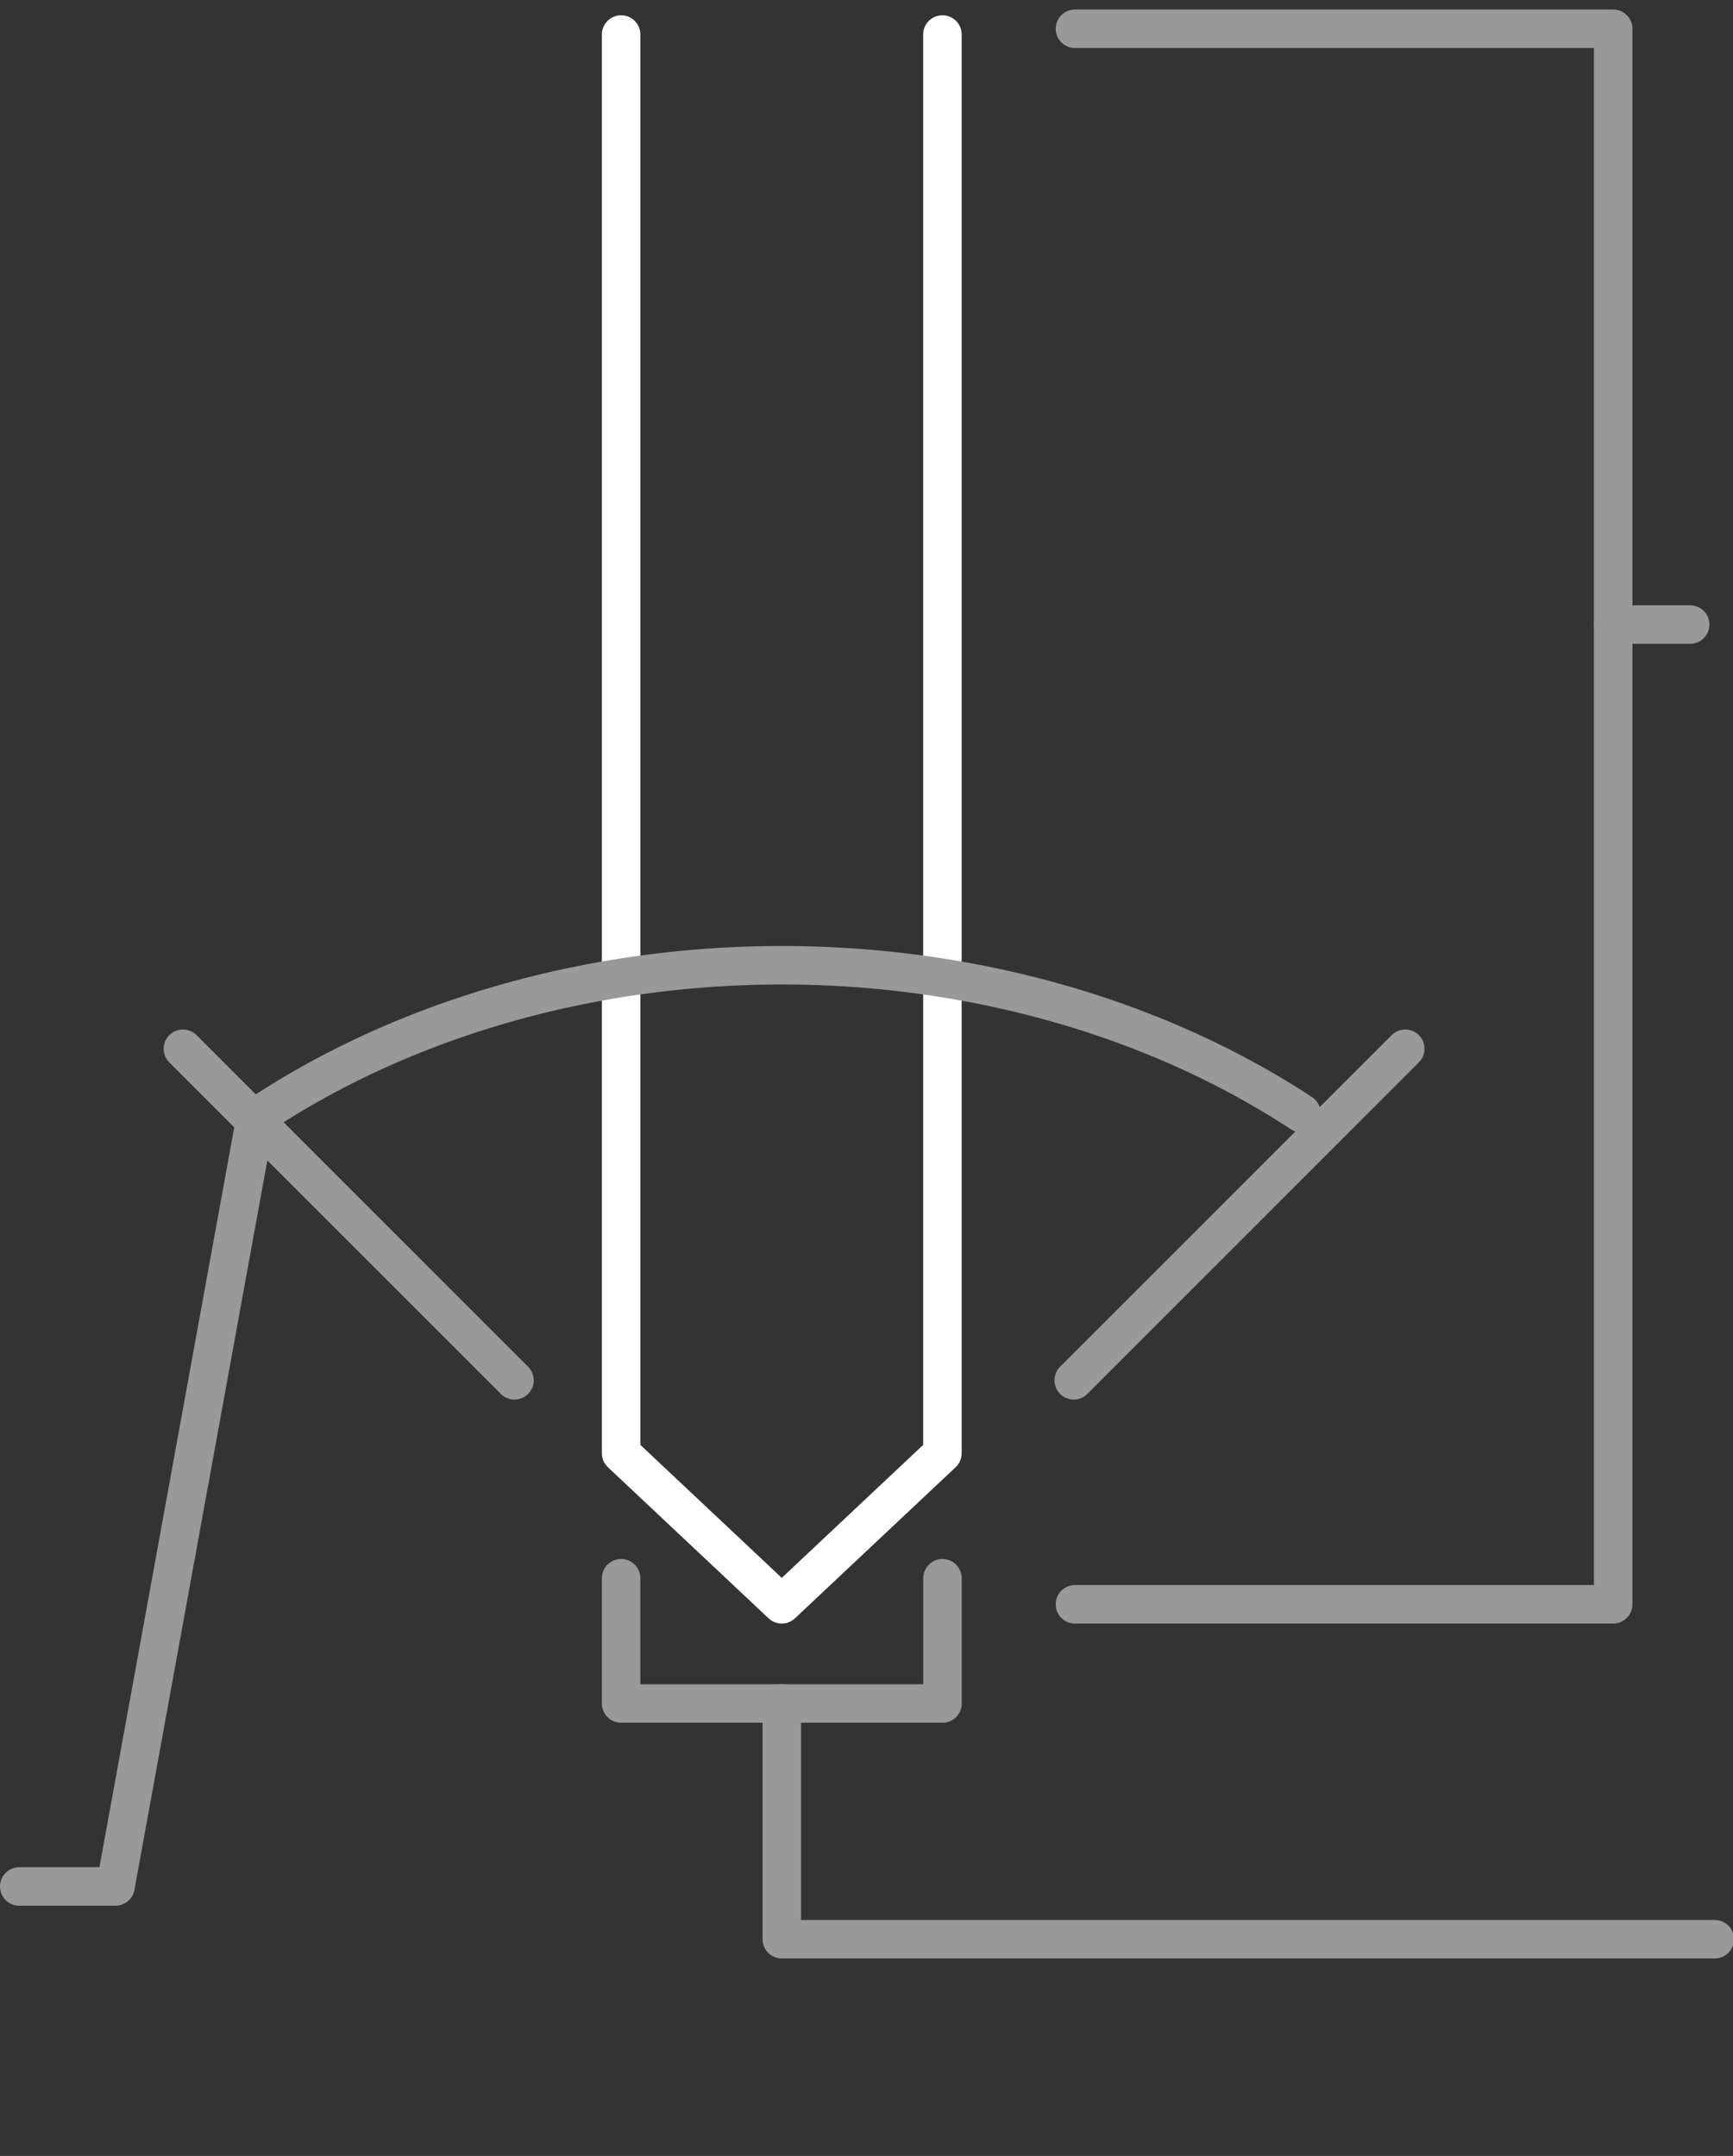<?xml version="1.0" encoding="UTF-8" standalone="no"?>
<!-- Created with Inkscape (http://www.inkscape.org/) -->

<svg
   width="90.034"
   height="112"
   viewBox="0 0 90.034 112"
   version="1.1"
   id="svg5"
   xml:space="preserve"
   inkscape:version="1.2.2 (b0a8486541, 2022-12-01)"
   sodipodi:docname="hole_none_angled_included.svg"
   inkscape:export-filename="hole_counterbore.png"
   inkscape:export-xdpi="96"
   inkscape:export-ydpi="96"
   xmlns:inkscape="http://www.inkscape.org/namespaces/inkscape"
   xmlns:sodipodi="http://sodipodi.sourceforge.net/DTD/sodipodi-0.dtd"
   xmlns="http://www.w3.org/2000/svg"
   xmlns:svg="http://www.w3.org/2000/svg"
   xmlns:rdf="http://www.w3.org/1999/02/22-rdf-syntax-ns#"
   xmlns:cc="http://creativecommons.org/ns#"
   xmlns:dc="http://purl.org/dc/elements/1.1/"><rect x="0" y="0" width="90.034" height="112" fill="#333333" stroke="none"/><sodipodi:namedview
     id="namedview7"
     pagecolor="#2f2f2f"
     bordercolor="#000000"
     borderopacity="0.25"
     inkscape:showpageshadow="2"
     inkscape:pageopacity="0"
     inkscape:pagecheckerboard="0"
     inkscape:deskcolor="#d1d1d1"
     inkscape:document-units="px"
     showgrid="false"
     inkscape:zoom="3.4469671"
     inkscape:cx="-37.714314"
     inkscape:cy="25.8198"
     inkscape:window-width="1600"
     inkscape:window-height="824"
     inkscape:window-x="0"
     inkscape:window-y="0"
     inkscape:window-maximized="1"
     inkscape:current-layer="g1241"
     showguides="true"><sodipodi:guide
       position="-4.142,94"
       orientation="1,0"
       id="guide1501"
       inkscape:locked="false" /><sodipodi:guide
       position="100.895,79.037"
       orientation="1,0"
       id="guide1530"
       inkscape:locked="false" /><sodipodi:guide
       position="40.616,28.658"
       orientation="0,-1"
       id="guide918"
       inkscape:locked="false" /></sodipodi:namedview><defs
     id="defs2" /><g
     inkscape:label="Capa 1"
     inkscape:groupmode="layer"
     id="layer1"
     transform="translate(-101.489,-210.067)"><g
       id="g1241"
       transform="translate(-0.189,0.372)"><path
         style="fill:none;stroke:#999999;stroke-width:2;stroke-linecap:round;stroke-linejoin:round;stroke-dasharray:none;stop-color:#000000"
         d="m 157.524,293.037 27.963,4.9e-4 v -81.848 h -27.963"
         id="path580"
         sodipodi:nodetypes="cccc" /><path
         style="fill:none;stroke:#999999;stroke-width:2;stroke-linecap:round;stroke-linejoin:round;stroke-dasharray:none;stop-color:#000000"
         d="m 133.947,291.684 v 6.506 h 16.696 v -6.506"
         id="path584"
         sodipodi:nodetypes="cccc" /><path
         style="fill:none;stroke:#ffffff;stroke-width:2;stroke-linecap:round;stroke-linejoin:round;stroke-dasharray:none;stop-color:#000000"
         d="m 150.639,211.488 v 73.701 l -8.346,7.848 -8.346,-7.848 v -73.701"
         id="path455"
         sodipodi:nodetypes="ccccc" /><path
         style="fill:none;stroke:#999999;stroke-width:2;stroke-linecap:round;stroke-linejoin:round;stroke-dasharray:none;stop-color:#000000"
         d="m 185.487,242.14 h 4"
         id="path582-6"
         sodipodi:nodetypes="cc" /><path
         style="fill:none;stroke:#999999;stroke-width:2;stroke-linecap:round;stroke-linejoin:round;stroke-dasharray:none;stop-color:#000000"
         d="m 142.295,298.189 v 12.247 h 48.469"
         id="path586-7"
         sodipodi:nodetypes="ccc" /><path
         style="fill:#000000;stroke-width:2;stroke-linecap:round;stroke-linejoin:round;stop-color:#000000"
         d="M 101.678,321.695 V 209.695"
         id="path830" /><g
         id="g1399"
         transform="translate(1.5e-5,6e-5)"><path
           style="fill:none;stroke:#999999;stroke-width:2;stroke-linecap:round;stroke-linejoin:round;stroke-dasharray:none;stop-color:#000000"
           d="m 114.879,268.177 -7.201,39.518 h -5"
           id="path472"
           sodipodi:nodetypes="ccc" /><path
           style="fill:none;stroke:#999999;stroke-width:2;stroke-linecap:round;stroke-linejoin:round;stroke-dasharray:none;stop-color:#000000"
           d="m 111.181,264.177 17.224,17.224"
           id="path642" /><path
           style="fill:none;stroke:#999999;stroke-width:2;stroke-linecap:round;stroke-linejoin:round;stroke-dasharray:none;stop-color:#000000"
           d="m 174.686,264.177 -17.224,17.224"
           id="path642-3" /><path
           style="fill:none;stroke:#999999;stroke-width:2;stroke-linecap:round;stroke-linejoin:round;stroke-dasharray:none;stop-color:#000000"
           id="path1314"
           sodipodi:type="arc"
           sodipodi:cx="142.29521"
           sodipodi:cy="292.68314"
           sodipodi:rx="41.997044"
           sodipodi:ry="32.843685"
           sodipodi:start="4.0142573"
           sodipodi:end="5.4105207"
           sodipodi:arc-type="arc"
           d="m 115.3,267.523 a 41.997,32.844 0 0 1 53.99,0"
           sodipodi:open="true" /></g></g></g></svg>
